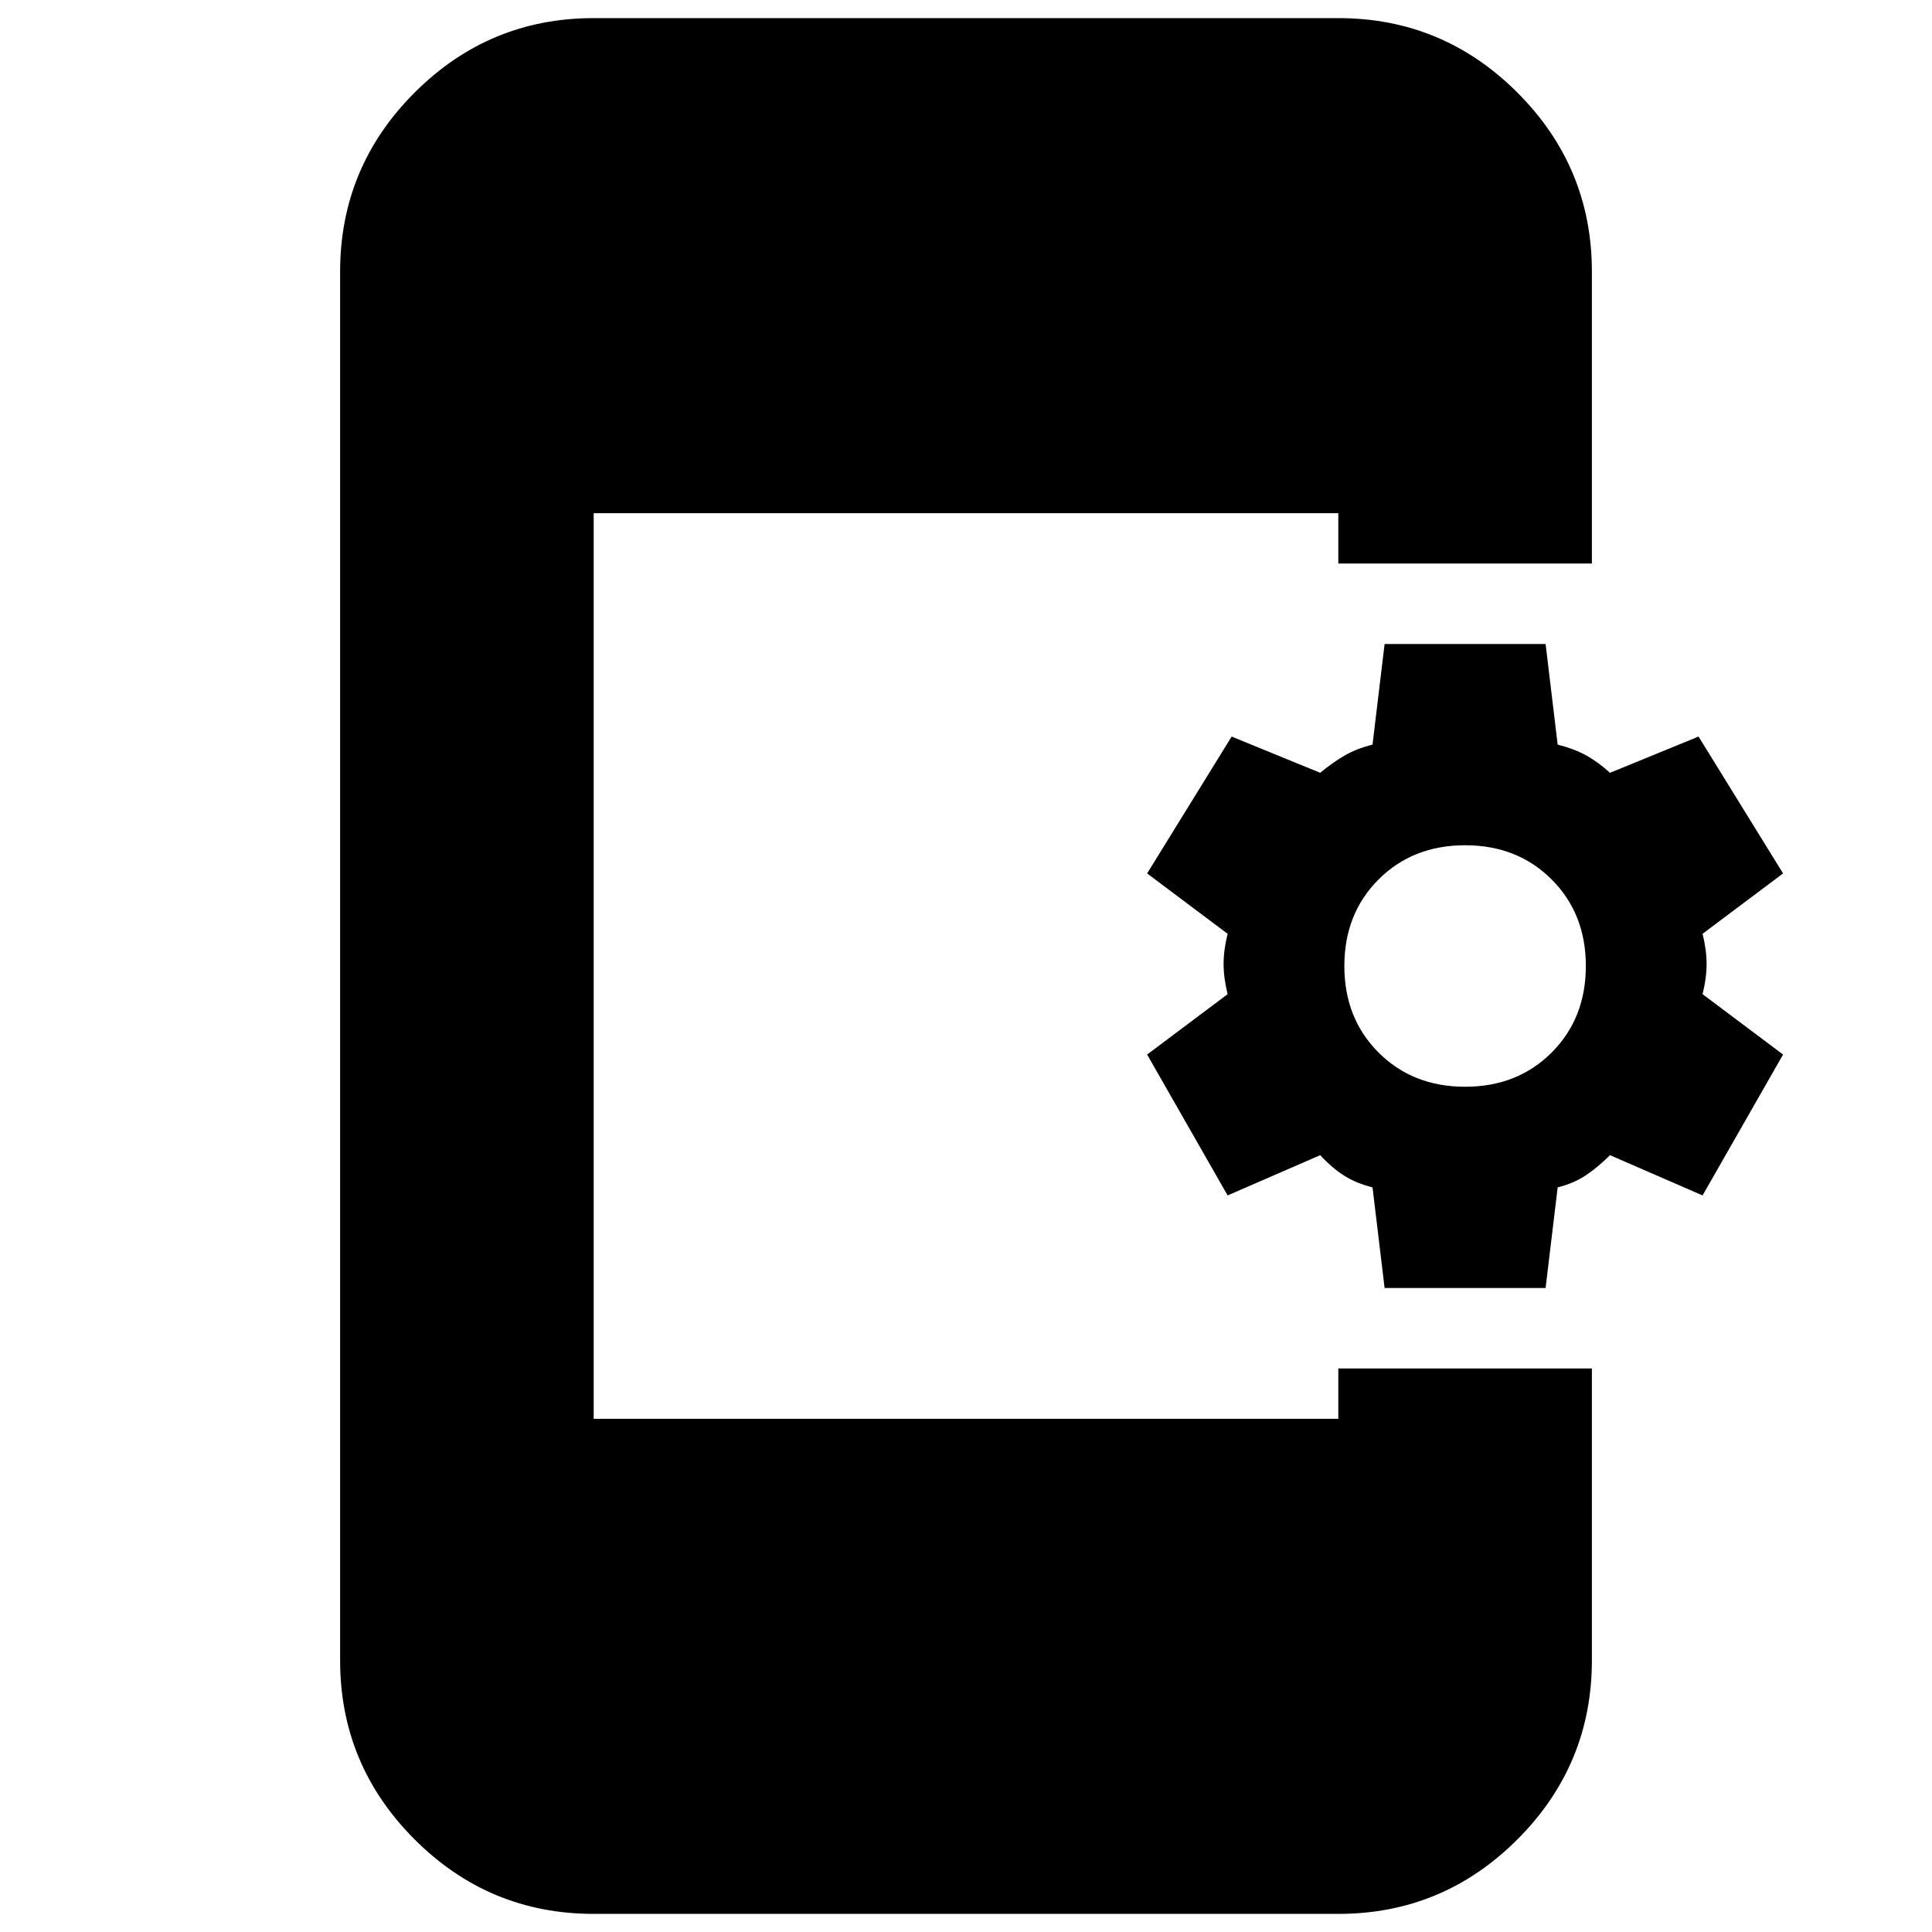<svg xmlns="http://www.w3.org/2000/svg" height="24" viewBox="0 -960 960 960" width="24"><path d="M295-9q-51.98 0-88.99-37.01Q169-83.03 169-135v-690q0-51.97 37.01-88.99Q243.02-951 295-951h370q51.97 0 88.99 37.01Q791-876.97 791-825v145H665v-25H295v450h370v-25h126v145q0 51.97-37.01 88.99Q716.97-9 665-9H295Zm393-311-6-50q-8-2-14-5.77-6-3.77-12-10.23l-46 20-40-70 40-30q-2-8-2-15t2-15l-40-30 42-68 44 18q6-5 12-8.5t14-5.5l6-50h80l6 50q8 2 14 5.27 6 3.28 12 8.73l44-18 42 68-40 30q2 8 2 15t-2 15l40 30-40 70-46-20q-6 6-12 10t-14 6l-6 50h-80Zm40-100q26 0 43-17t17-43q0-26-17-43t-43-17q-26 0-43 17t-17 43q0 26 17 43t43 17Z"/></svg>